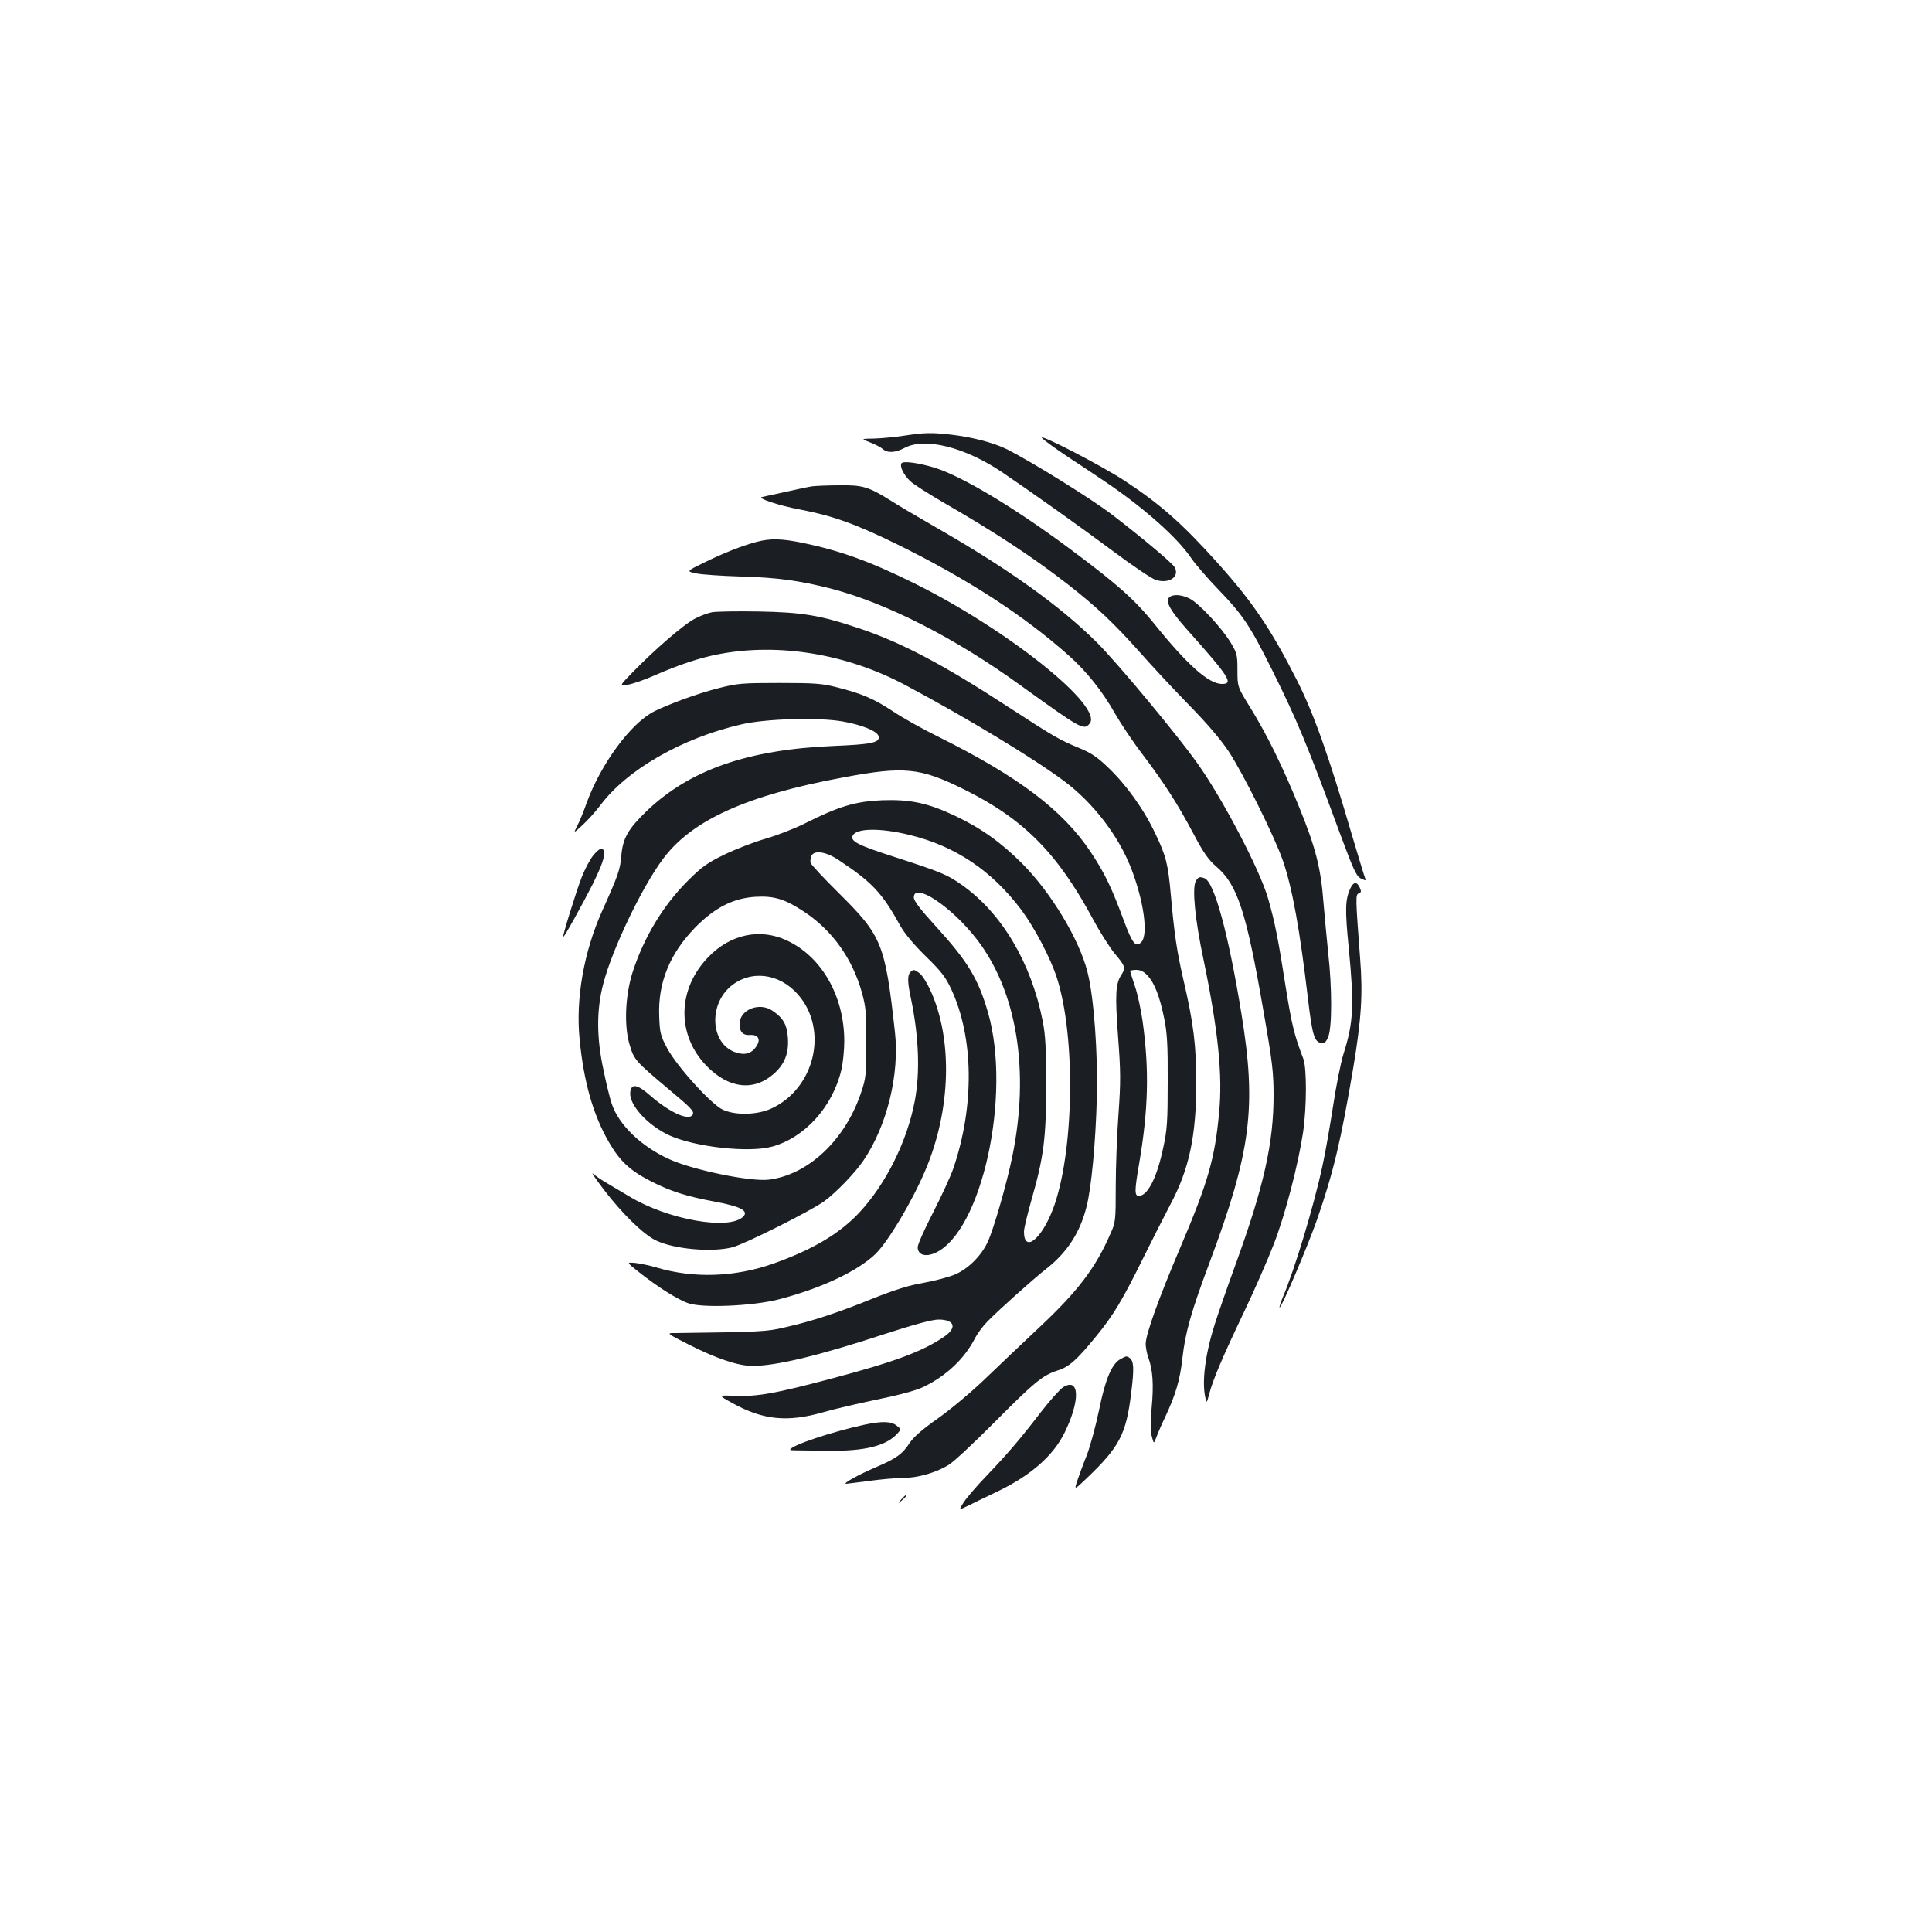 <?xml version="1.0" standalone="no"?>
<!DOCTYPE svg PUBLIC "-//W3C//DTD SVG 20010904//EN"
 "http://www.w3.org/TR/2001/REC-SVG-20010904/DTD/svg10.dtd">
<svg version="1.0" xmlns="http://www.w3.org/2000/svg"
 width="1000pt" height="1000pt" viewBox="0 0 1000 1000"
 preserveAspectRatio="xMidYMid meet">
<g transform="translate(0,1000) scale(0.1,-0.1)"
fill="#1b1f23" stroke="none">
<path d="M4680 7745 c-47 -7 -116 -14 -155 -15 -70 -1 -70 -1 -21 -20 26 -10
56 -26 65 -34 24 -22 65 -20 114 6 105 55 310 4 502 -125 151 -102 406 -283
575 -409 102 -76 202 -144 223 -150 69 -21 124 17 97 66 -11 21 -170 154 -325
273 -109 83 -412 271 -542 337 -69 34 -178 63 -288 76 -109 12 -136 11 -245
-5z"/>
<path d="M5394 7732 c10 -11 70 -55 135 -98 64 -42 150 -99 191 -127 199 -134
372 -288 443 -392 22 -33 86 -107 142 -165 128 -133 164 -186 279 -417 130
-261 183 -389 352 -848 74 -199 85 -222 112 -234 22 -10 24 -10 17 6 -4 10
-33 106 -65 213 -122 418 -200 636 -285 805 -137 270 -230 408 -416 615 -180
200 -293 300 -477 421 -118 78 -457 253 -428 221z"/>
<path d="M4666 7602 c-10 -17 12 -61 46 -93 18 -17 96 -66 173 -111 264 -152
460 -281 640 -421 148 -115 241 -203 372 -350 64 -73 180 -197 258 -277 94
-96 163 -177 205 -240 75 -114 237 -440 280 -564 49 -143 87 -351 130 -715 22
-187 33 -224 68 -229 18 -3 26 4 37 32 20 46 20 256 0 431 -7 72 -19 192 -25
267 -13 174 -41 283 -125 489 -85 210 -167 376 -252 514 -68 110 -68 110 -68
195 0 80 -2 89 -35 144 -46 76 -163 202 -211 227 -45 23 -92 25 -109 5 -17
-22 8 -67 91 -161 224 -251 245 -285 184 -285 -69 0 -179 98 -352 313 -101
124 -186 200 -423 377 -290 217 -570 385 -712 429 -86 26 -163 36 -172 23z"/>
<path d="M4205 7483 c-16 -2 -77 -15 -135 -28 -58 -13 -114 -25 -124 -27 -34
-5 84 -45 199 -66 167 -32 289 -76 504 -182 362 -179 648 -364 884 -574 91
-81 173 -184 237 -297 29 -51 92 -146 141 -210 118 -156 183 -258 265 -412 53
-101 78 -136 119 -172 110 -93 156 -234 245 -750 46 -262 52 -317 52 -435 0
-245 -50 -470 -195 -870 -47 -129 -96 -271 -110 -316 -49 -155 -67 -296 -48
-379 7 -29 7 -28 20 20 18 71 67 187 180 424 54 113 123 271 154 351 61 158
127 414 152 581 19 132 19 331 1 379 -47 122 -60 177 -91 370 -39 251 -57 340
-91 458 -41 146 -236 519 -367 702 -105 148 -407 511 -516 621 -189 189 -457
382 -836 599 -99 57 -204 119 -233 138 -115 72 -146 82 -267 80 -60 0 -123 -3
-140 -5z"/>
<path d="M3915 7195 c-75 -20 -169 -57 -271 -107 -92 -45 -92 -45 -40 -56 28
-6 132 -13 231 -16 186 -5 302 -21 464 -62 289 -75 645 -256 984 -502 314
-226 327 -234 357 -197 73 88 -424 486 -908 726 -228 113 -384 169 -576 209
-113 23 -170 24 -241 5z"/>
<path d="M3685 6831 c-22 -4 -64 -20 -92 -35 -57 -31 -204 -158 -318 -275 -70
-72 -70 -72 -25 -65 25 4 88 26 140 49 120 53 234 91 330 109 313 60 666 1
970 -162 315 -168 660 -377 818 -495 149 -111 279 -280 345 -447 67 -171 92
-349 54 -387 -29 -29 -46 -7 -92 117 -62 168 -98 242 -169 349 -144 217 -373
390 -786 596 -80 39 -187 99 -238 133 -100 66 -161 92 -292 125 -74 19 -112
22 -295 22 -194 0 -218 -2 -316 -27 -104 -26 -254 -81 -333 -120 -122 -62
-276 -272 -350 -475 -14 -40 -35 -92 -47 -115 -22 -43 -22 -43 27 2 27 25 67
70 90 100 137 185 423 350 733 421 125 29 394 37 521 15 103 -18 183 -51 188
-78 6 -32 -38 -41 -233 -49 -445 -19 -744 -123 -968 -337 -96 -93 -123 -140
-131 -230 -6 -74 -16 -102 -101 -291 -93 -209 -136 -451 -115 -660 21 -219 70
-393 153 -535 55 -95 107 -144 212 -198 107 -55 186 -80 342 -109 127 -24 169
-47 140 -76 -72 -73 -392 -16 -591 105 -43 26 -97 58 -121 72 -24 14 -53 34
-65 45 -13 11 14 -28 58 -86 92 -120 202 -228 266 -259 95 -46 290 -63 397
-36 66 18 408 189 476 239 60 44 159 146 202 210 122 179 188 447 163 667 -51
458 -67 496 -293 720 -75 74 -139 143 -143 153 -3 10 -1 28 5 39 16 29 77 19
142 -25 173 -115 223 -169 317 -339 22 -40 70 -97 132 -158 82 -80 103 -108
133 -173 115 -249 119 -602 10 -923 -15 -44 -63 -147 -106 -231 -43 -84 -79
-164 -79 -178 0 -40 39 -53 91 -30 240 109 396 816 273 1244 -51 176 -105 265
-270 446 -82 90 -114 132 -114 150 0 82 197 -49 326 -217 208 -269 275 -682
183 -1127 -28 -137 -97 -377 -127 -440 -32 -69 -98 -136 -165 -166 -29 -13
-101 -33 -162 -44 -82 -14 -151 -36 -272 -84 -180 -73 -311 -116 -453 -148
-94 -22 -119 -23 -574 -29 -36 0 -31 -4 80 -60 142 -72 256 -110 328 -110 123
0 341 52 685 165 157 51 247 75 279 75 83 0 97 -42 30 -88 -113 -77 -251 -129
-582 -217 -294 -78 -384 -94 -501 -90 -89 4 -89 4 -15 -37 159 -88 285 -101
470 -48 58 17 184 46 280 66 109 22 198 46 235 63 121 57 218 148 273 257 12
23 40 61 64 85 64 65 234 217 305 273 106 83 174 187 207 321 25 96 47 333 53
560 6 237 -15 523 -48 653 -43 171 -189 412 -338 562 -109 109 -212 183 -347
247 -142 67 -232 86 -378 81 -138 -6 -223 -31 -398 -119 -53 -27 -146 -63
-205 -80 -59 -17 -155 -54 -213 -82 -90 -44 -117 -63 -191 -137 -126 -126
-226 -291 -284 -470 -39 -121 -46 -280 -16 -378 23 -78 30 -85 206 -233 114
-95 130 -112 120 -129 -20 -33 -119 12 -219 99 -68 60 -99 65 -104 16 -6 -64
90 -169 201 -221 134 -61 412 -92 533 -59 169 46 314 206 359 398 8 34 15 101
15 148 0 232 -116 437 -297 521 -138 65 -292 33 -406 -85 -162 -166 -166 -403
-10 -564 114 -117 243 -133 347 -42 58 51 80 108 74 189 -5 67 -24 101 -79
138 -67 47 -169 7 -171 -66 -1 -42 17 -62 54 -59 42 3 57 -22 34 -57 -26 -41
-62 -50 -114 -31 -123 47 -135 241 -21 339 103 87 251 70 349 -41 160 -182 88
-487 -138 -591 -73 -33 -184 -36 -250 -6 -59 26 -240 226 -289 319 -34 64 -38
78 -41 165 -7 174 55 325 188 461 101 102 196 150 309 157 99 6 155 -12 256
-79 146 -98 248 -243 297 -419 20 -74 23 -107 22 -260 0 -163 -2 -181 -27
-255 -82 -246 -275 -427 -479 -451 -95 -11 -391 50 -514 106 -145 66 -262 178
-298 288 -9 26 -28 103 -42 172 -37 169 -37 315 -1 450 46 177 198 495 307
642 149 202 432 331 935 424 314 59 397 51 623 -61 310 -153 486 -331 671
-676 34 -63 84 -142 111 -175 55 -65 57 -74 34 -110 -30 -45 -33 -103 -17
-319 14 -185 14 -233 2 -405 -8 -107 -14 -276 -14 -375 0 -174 -1 -182 -28
-242 -77 -177 -168 -296 -368 -484 -79 -74 -202 -191 -274 -260 -73 -71 -181
-161 -248 -209 -83 -58 -127 -97 -149 -129 -36 -57 -71 -81 -174 -125 -91 -39
-176 -86 -154 -86 8 1 62 7 120 15 58 8 135 15 171 15 80 0 176 28 241 69 27
17 132 115 235 219 207 208 249 243 326 268 61 19 100 54 202 179 89 109 136
188 243 405 45 91 108 215 140 276 97 182 133 352 134 624 0 197 -14 314 -67
540 -34 148 -47 237 -65 440 -14 156 -24 199 -80 315 -59 126 -152 255 -245
343 -56 54 -89 76 -151 101 -101 42 -129 58 -364 211 -340 222 -559 337 -777
409 -200 67 -291 82 -518 86 -110 2 -218 0 -240 -4z m1024 -1153 c235 -57 424
-184 577 -387 69 -93 150 -247 184 -351 100 -309 89 -915 -21 -1201 -61 -157
-149 -224 -149 -114 0 17 18 91 39 165 63 219 76 319 76 595 0 190 -4 259 -18
330 -60 304 -213 560 -419 705 -77 54 -106 66 -350 145 -184 59 -226 80 -215
108 15 41 143 43 296 5z m1231 -728 c36 -38 64 -111 87 -227 14 -70 18 -135
17 -323 0 -206 -3 -248 -23 -340 -33 -157 -81 -250 -127 -250 -22 0 -22 28 2
166 48 282 53 487 18 739 -9 61 -26 142 -40 181 -13 39 -24 74 -24 77 0 4 14
7 31 7 22 0 40 -9 59 -30z"/>
<path d="M3071 5573 c-17 -21 -44 -72 -60 -113 -28 -72 -102 -310 -96 -310 6
0 99 167 155 278 59 120 71 170 44 179 -7 2 -26 -13 -43 -34z"/>
<path d="M6189 5438 c-19 -36 -4 -197 41 -408 75 -362 99 -595 80 -790 -22
-237 -57 -359 -202 -700 -109 -256 -178 -447 -178 -496 0 -17 6 -50 14 -72 23
-64 28 -139 17 -258 -7 -77 -7 -123 1 -150 10 -38 10 -38 23 -4 7 19 28 69 48
110 52 111 75 189 87 299 15 134 45 241 141 497 215 576 244 804 164 1291 -67
411 -140 677 -190 697 -26 10 -34 7 -46 -16z"/>
<path d="M6990 5403 c-27 -58 -29 -108 -9 -308 29 -301 25 -385 -27 -550 -14
-44 -38 -165 -54 -270 -16 -104 -40 -242 -54 -305 -45 -211 -146 -545 -206
-684 -11 -27 -19 -51 -17 -53 8 -8 146 317 195 457 84 243 122 403 186 780 42
252 51 383 36 570 -24 317 -24 329 -7 336 13 5 14 10 5 30 -15 32 -32 30 -48
-3z"/>
<path d="M4712 4968 c-16 -16 -15 -52 3 -136 41 -196 48 -383 20 -530 -40
-211 -150 -431 -287 -578 -103 -110 -242 -192 -444 -264 -201 -71 -415 -78
-608 -20 -33 10 -82 20 -107 23 -47 4 -47 4 15 -45 96 -77 207 -147 260 -164
75 -25 327 -14 461 19 219 56 411 145 506 236 65 63 188 268 258 432 133 313
144 678 26 935 -18 39 -43 78 -56 87 -28 20 -31 21 -47 5z"/>
<path d="M5799 2965 c-44 -24 -78 -103 -110 -262 -17 -81 -45 -186 -63 -233
-19 -47 -41 -107 -50 -134 -16 -49 -16 -49 46 10 173 165 207 230 233 444 16
127 14 167 -9 182 -14 10 -17 10 -47 -7z"/>
<path d="M5503 2820 c-16 -10 -67 -67 -113 -126 -106 -138 -171 -215 -285
-334 -50 -52 -103 -114 -117 -136 -27 -42 -27 -42 30 -14 31 16 91 44 132 64
181 85 301 189 361 312 81 166 77 286 -8 234z"/>
<path d="M4471 2625 c-173 -38 -381 -108 -381 -129 0 -2 12 -3 28 -3 15 0 90
-1 167 -2 191 -3 302 25 360 89 20 22 20 22 -4 41 -28 23 -78 24 -170 4z"/>
<path d="M4664 2238 c-19 -23 -19 -23 4 -4 21 18 27 26 19 26 -2 0 -12 -10
-23 -22z"/>
</g>
</svg>
